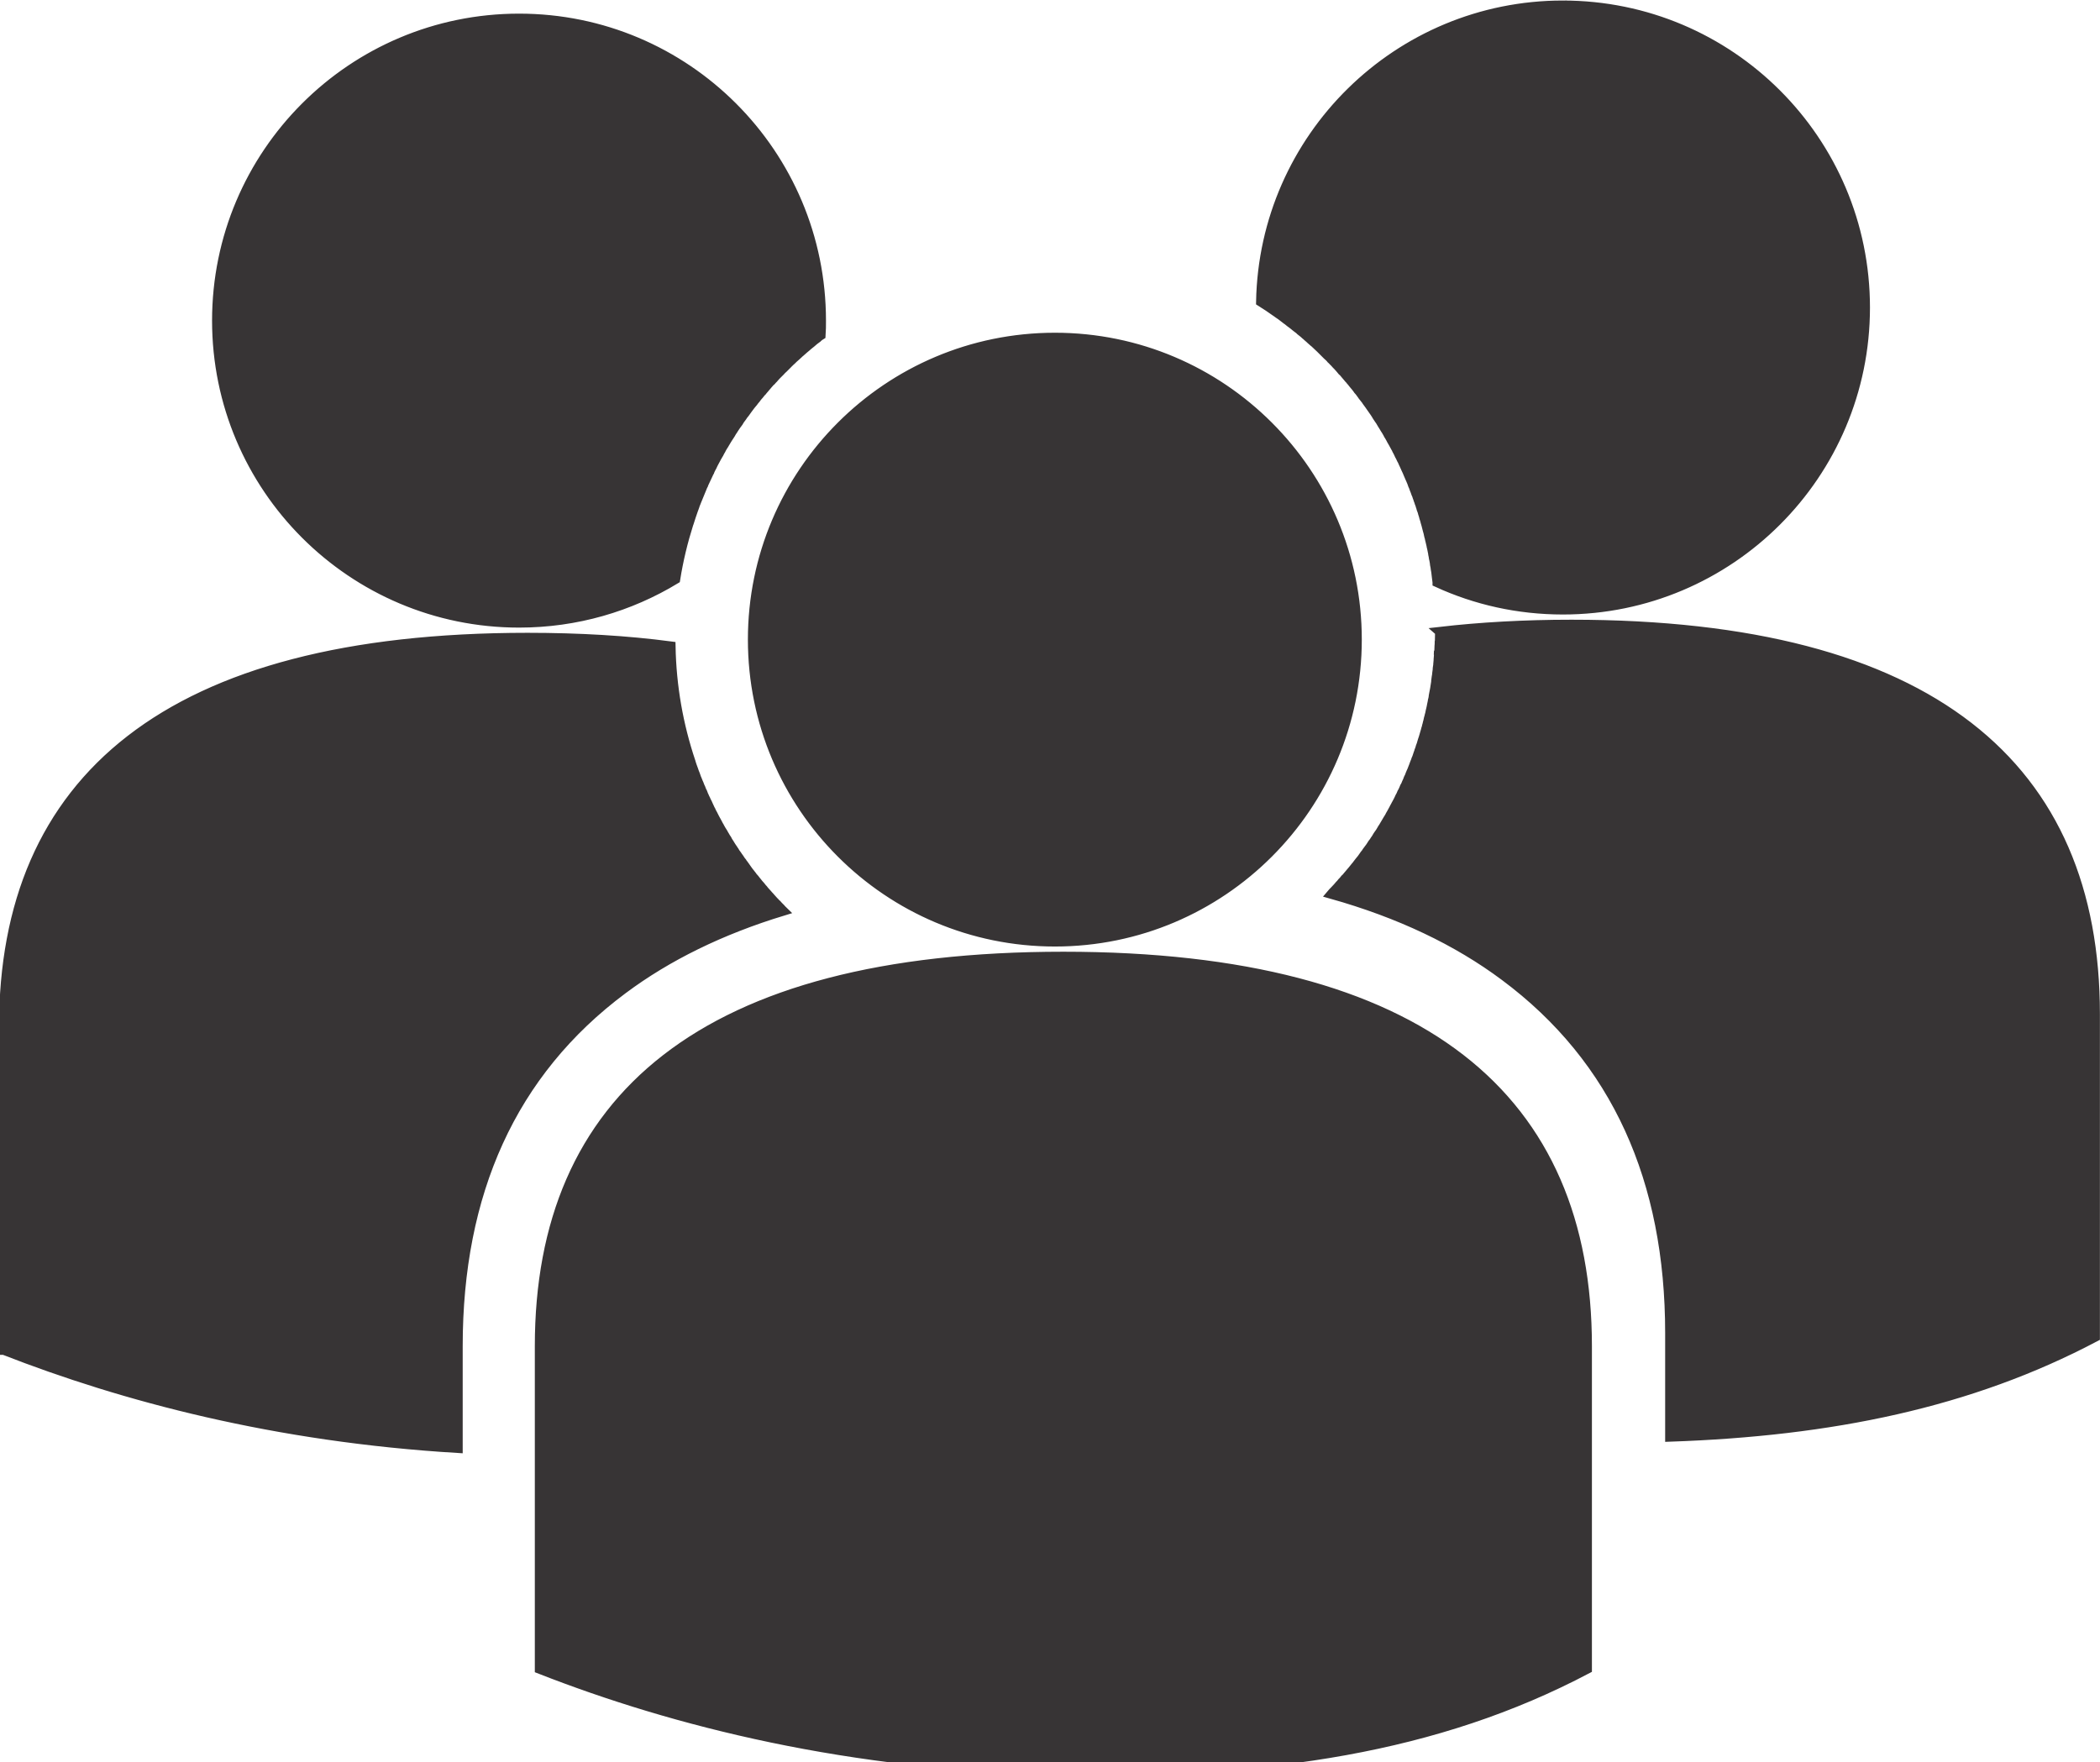 <?xml version="1.0" encoding="UTF-8"?>
<!DOCTYPE svg PUBLIC "-//W3C//DTD SVG 1.0//EN" "http://www.w3.org/TR/2001/REC-SVG-20010904/DTD/svg10.dtd">
<!-- Creator: CorelDRAW 2020 (64 Bit) -->
<svg xmlns="http://www.w3.org/2000/svg" xml:space="preserve" width="523px" height="439px" version="1.0" shape-rendering="geometricPrecision" text-rendering="geometricPrecision" image-rendering="optimizeQuality" fill-rule="evenodd" clip-rule="evenodd"
viewBox="0 0 116.99 98.13"
 xmlns:xlink="http://www.w3.org/1999/xlink"
 xmlns:xodm="http://www.corel.com/coreldraw/odm/2003">
 <g id="Camada_x0020_1">
  <path fill="#373435" stroke="#373435" stroke-width="0.53" stroke-miterlimit="22.926" d="M87.07 0.26c9.3,0 16.84,7.54 16.84,16.84 0,9.3 -7.54,16.84 -16.84,16.84 -2.5,0 -4.87,-0.54 -7,-1.52l0 0 0 -0.01c-0.01,-0.08 -0.02,-0.16 -0.03,-0.24l-0.01 -0.08c-0.01,-0.06 -0.01,-0.12 -0.02,-0.17l-0.01 -0.09c-0.01,-0.06 -0.02,-0.11 -0.03,-0.17l-0.01 -0.09 -0.03 -0.15 -0.01 -0.1c-0.01,-0.06 -0.02,-0.12 -0.03,-0.17l-0.02 -0.08c-0.01,-0.07 -0.02,-0.15 -0.04,-0.23l0 -0.02 0 0c-0.02,-0.08 -0.03,-0.16 -0.05,-0.25l-0.01 -0.05c-0.02,-0.06 -0.03,-0.13 -0.04,-0.19l-0.02 -0.08c-0.01,-0.06 -0.03,-0.11 -0.04,-0.17l-0.02 -0.08c-0.01,-0.06 -0.02,-0.11 -0.04,-0.16l-0.02 -0.09c-0.01,-0.05 -0.02,-0.11 -0.04,-0.17l-0.02 -0.07c-0.02,-0.08 -0.04,-0.15 -0.06,-0.23l0 -0.01c-0.02,-0.08 -0.05,-0.16 -0.07,-0.24l-0.01 -0.05c-0.02,-0.06 -0.04,-0.13 -0.06,-0.19l-0.02 -0.08c-0.02,-0.05 -0.03,-0.11 -0.05,-0.16l-0.02 -0.08c-0.02,-0.05 -0.04,-0.11 -0.06,-0.16l-0.02 -0.08c-0.02,-0.05 -0.04,-0.11 -0.05,-0.16l-0.03 -0.07c-0.02,-0.07 -0.04,-0.13 -0.07,-0.2l-0.01 -0.04c-0.03,-0.08 -0.06,-0.15 -0.08,-0.23l-0.03 -0.06c-0.02,-0.06 -0.04,-0.12 -0.06,-0.17l-0.03 -0.07c-0.02,-0.06 -0.04,-0.12 -0.06,-0.17l-0.03 -0.06c-0.02,-0.06 -0.04,-0.12 -0.06,-0.17l-0.03 -0.07c-0.02,-0.06 -0.05,-0.11 -0.07,-0.16l-0.03 -0.07c-0.03,-0.07 -0.06,-0.14 -0.09,-0.21l0 -0.01c-0.04,-0.08 -0.07,-0.16 -0.11,-0.24l0 -0.01c-0.04,-0.07 -0.07,-0.14 -0.1,-0.21l-0.03 -0.06c-0.02,-0.05 -0.05,-0.11 -0.07,-0.16l-0.04 -0.07c-0.02,-0.05 -0.05,-0.1 -0.07,-0.15l-0.04 -0.07c-0.02,-0.05 -0.05,-0.1 -0.07,-0.15l-0.04 -0.08c-0.03,-0.05 -0.06,-0.1 -0.08,-0.16l-0.03 -0.05c-0.04,-0.08 -0.08,-0.15 -0.12,-0.22l-0.01 -0.02c-0.04,-0.07 -0.07,-0.13 -0.11,-0.19l-0.03 -0.06c-0.03,-0.05 -0.06,-0.1 -0.09,-0.16l-0.04 -0.06c-0.02,-0.05 -0.05,-0.1 -0.08,-0.15l-0.04 -0.07c-0.03,-0.05 -0.06,-0.09 -0.09,-0.14l-0.04 -0.07c-0.03,-0.05 -0.07,-0.11 -0.1,-0.16l-0.03 -0.05c-0.04,-0.07 -0.08,-0.14 -0.13,-0.21l-0.01 -0.01c-0.04,-0.06 -0.08,-0.12 -0.12,-0.18l-0.04 -0.07c-0.03,-0.05 -0.06,-0.09 -0.09,-0.14l-0.05 -0.07 -0.09 -0.13 -0.05 -0.07c-0.03,-0.05 -0.06,-0.09 -0.09,-0.13l-0.05 -0.07c-0.04,-0.05 -0.07,-0.1 -0.11,-0.15l-0.03 -0.05c-0.05,-0.06 -0.1,-0.13 -0.15,-0.19l-0.04 -0.05c-0.03,-0.05 -0.07,-0.1 -0.1,-0.14l-0.05 -0.07c-0.03,-0.04 -0.07,-0.09 -0.11,-0.13l-0.04 -0.06 -0.1 -0.13 -0.06 -0.07c-0.03,-0.04 -0.07,-0.08 -0.1,-0.12l-0.05 -0.07c-0.04,-0.04 -0.08,-0.08 -0.11,-0.13l-0.05 -0.05c-0.05,-0.06 -0.1,-0.12 -0.15,-0.18l-0.01 -0.01c-0.05,-0.06 -0.1,-0.12 -0.15,-0.18l-0.06 -0.05c-0.03,-0.04 -0.07,-0.08 -0.1,-0.12l-0.07 -0.08 -0.09 -0.1 -0.08 -0.08c-0.03,-0.03 -0.06,-0.06 -0.09,-0.1l-0.07 -0.07c-0.04,-0.04 -0.08,-0.09 -0.13,-0.13l-0.03 -0.04c-0.06,-0.06 -0.12,-0.12 -0.18,-0.17 -0.06,-0.06 -0.12,-0.12 -0.18,-0.18l0 0c-0.06,-0.06 -0.12,-0.12 -0.18,-0.18l0 0 -0.01 -0.01c-0.06,-0.05 -0.11,-0.1 -0.17,-0.16l-0.02 -0.02c-0.05,-0.05 -0.11,-0.1 -0.16,-0.15l-0.03 -0.02c-0.06,-0.05 -0.11,-0.1 -0.17,-0.15l-0.03 -0.03c-0.05,-0.04 -0.1,-0.09 -0.16,-0.14l-0.03 -0.03c-0.05,-0.04 -0.1,-0.08 -0.15,-0.13l-0.06 -0.05c-0.05,-0.04 -0.09,-0.07 -0.14,-0.11l-0.06 -0.06c-0.04,-0.03 -0.08,-0.06 -0.12,-0.09l-0.09 -0.07 -0.11 -0.09 -0.09 -0.07 -0.11 -0.08 -0.11 -0.09 -0.05 -0.04 -0.02 -0.01c-0.05,-0.04 -0.11,-0.08 -0.16,-0.12l0 -0.01 -0.06 -0.04c-0.04,-0.03 -0.08,-0.06 -0.12,-0.09l0 0 -0.06 -0.04c-0.06,-0.04 -0.12,-0.08 -0.18,-0.13l-0.02 -0.01c-0.28,-0.2 -0.56,-0.39 -0.85,-0.57 0.17,-9.15 7.64,-16.52 16.83,-16.52zm-6.86 34.9c2.26,-0.26 4.7,-0.4 7.34,-0.4 20.09,0 29.17,7.95 29.17,21.71l0 17.99c-6.98,3.69 -14.71,5.26 -23.69,5.57l0 -5.79c0,-8.5 -2.97,-15.25 -9.21,-19.89 -2.64,-1.97 -5.85,-3.5 -9.65,-4.57 0.05,-0.06 0.11,-0.12 0.17,-0.18l0 0c0.06,-0.06 0.11,-0.12 0.17,-0.18l0 0c0.04,-0.04 0.07,-0.09 0.11,-0.13l0.06 -0.06c0.03,-0.03 0.06,-0.07 0.09,-0.11l0.07 -0.07c0.03,-0.04 0.06,-0.07 0.09,-0.11 0.03,-0.02 0.05,-0.05 0.08,-0.08 0.03,-0.04 0.07,-0.08 0.1,-0.12l0.06 -0.07c0.03,-0.04 0.07,-0.08 0.1,-0.12l0.06 -0.07c0.03,-0.03 0.05,-0.07 0.08,-0.1 0.03,-0.03 0.05,-0.07 0.08,-0.1l0.07 -0.08c0.03,-0.04 0.06,-0.08 0.09,-0.12 0.02,-0.03 0.05,-0.06 0.07,-0.09l0.08 -0.1c0.02,-0.03 0.05,-0.07 0.08,-0.1l0.07 -0.1c0.02,-0.03 0.05,-0.07 0.07,-0.1 0.03,-0.03 0.05,-0.07 0.08,-0.1 0.02,-0.04 0.05,-0.08 0.08,-0.12l0.06 -0.08c0.03,-0.04 0.06,-0.08 0.09,-0.12l0.06 -0.09c0.02,-0.03 0.05,-0.07 0.07,-0.11l0.07 -0.09c0.02,-0.04 0.05,-0.07 0.07,-0.11 0.02,-0.03 0.05,-0.07 0.07,-0.1 0.02,-0.04 0.05,-0.08 0.07,-0.12l0.06 -0.09 0.08 -0.11 0.06 -0.1 0.07 -0.12 0.06 -0.09c0.02,-0.04 0.05,-0.08 0.07,-0.12l0.06 -0.1 0.07 -0.12 0.06 -0.1 0.07 -0.11 0.05 -0.1 0.07 -0.12 0.06 -0.11 0.06 -0.11 0.05 -0.1c0.03,-0.04 0.05,-0.09 0.07,-0.13l0.05 -0.09 0.07 -0.13 0.05 -0.1c0.02,-0.04 0.04,-0.08 0.06,-0.13l0.05 -0.09c0.02,-0.05 0.04,-0.09 0.06,-0.14l0.05 -0.09c0.02,-0.04 0.04,-0.09 0.06,-0.13l0.04 -0.1c0.03,-0.04 0.05,-0.09 0.07,-0.13l0.04 -0.1 0.06 -0.13 0.04 -0.11 0.06 -0.12 0.04 -0.11 0.05 -0.12 0.05 -0.11 0.05 -0.13 0.04 -0.1 0.05 -0.14 0.04 -0.1c0.02,-0.05 0.04,-0.09 0.05,-0.14l0.04 -0.09c0.02,-0.05 0.03,-0.1 0.05,-0.15l0.03 -0.09c0.02,-0.05 0.04,-0.1 0.05,-0.15l0.04 -0.1 0.04 -0.14 0.04 -0.1 0.04 -0.14 0.03 -0.1c0.02,-0.05 0.03,-0.1 0.05,-0.15l0.03 -0.1c0.01,-0.05 0.03,-0.09 0.04,-0.14l0.03 -0.1c0.01,-0.05 0.03,-0.1 0.04,-0.15l0.03 -0.09c0.01,-0.05 0.02,-0.11 0.04,-0.16l0.02 -0.09c0.02,-0.05 0.03,-0.11 0.04,-0.16l0.02 -0.09c0.02,-0.05 0.03,-0.1 0.04,-0.15l0.03 -0.11c0.01,-0.05 0.02,-0.1 0.03,-0.15l0.02 -0.08c0.01,-0.06 0.03,-0.12 0.04,-0.18l0.01 -0.06c0.01,-0.06 0.03,-0.13 0.04,-0.19l0.01 -0.07c0.02,-0.06 0.03,-0.12 0.04,-0.18l0.01 -0.09c0.01,-0.05 0.02,-0.11 0.03,-0.16l0.02 -0.1c0.01,-0.05 0.02,-0.11 0.03,-0.16l0.01 -0.07c0.01,-0.07 0.02,-0.13 0.03,-0.19l0.01 -0.06c0,-0.07 0.01,-0.13 0.02,-0.2l0.01 -0.08c0.01,-0.06 0.02,-0.12 0.03,-0.18l0 -0.04c0.01,-0.07 0.02,-0.14 0.03,-0.22l0 -0.06c0.01,-0.07 0.02,-0.13 0.03,-0.2l0 -0.04c0.01,-0.07 0.01,-0.15 0.02,-0.22l0 -0.03c0.02,-0.16 0.03,-0.33 0.04,-0.5l0 0c0,-0.09 0.01,-0.17 0.01,-0.26 0.01,-0.08 0.01,-0.15 0.01,-0.23l0.01 -0.04c0,-0.16 0.01,-0.33 0.01,-0.5l0 -0.03zm-0.08 1.56c0.02,-0.16 0.03,-0.33 0.04,-0.5zm0.01 -0.26c0.01,-0.08 0.01,-0.15 0.01,-0.23zm-51.22 -35.47c9.3,0 16.83,7.54 16.83,16.84 0,0.27 0,0.54 -0.02,0.81 -0.05,0.03 -0.1,0.07 -0.15,0.11l-0.04 0.04c-0.06,0.04 -0.11,0.08 -0.16,0.12l-0.05 0.04c-0.05,0.04 -0.1,0.09 -0.15,0.13l-0.04 0.03c-0.05,0.04 -0.11,0.09 -0.16,0.13l-0.03 0.03c-0.06,0.05 -0.12,0.1 -0.18,0.15l-0.01 0.01 -0.01 0.01c-0.05,0.05 -0.11,0.1 -0.17,0.15l-0.02 0.01c-0.06,0.06 -0.11,0.11 -0.17,0.16l-0.02 0.02c-0.06,0.05 -0.11,0.1 -0.17,0.15l-0.01 0.01 -0.01 0.01c-0.05,0.05 -0.11,0.11 -0.17,0.16l-0.01 0.01 0 0c-0.06,0.06 -0.12,0.12 -0.18,0.17l0 0.01c-0.06,0.06 -0.12,0.12 -0.18,0.18 -0.06,0.05 -0.12,0.11 -0.17,0.17l-0.04 0.04c-0.04,0.04 -0.08,0.08 -0.12,0.12l-0.07 0.07 -0.1 0.11 -0.05 0.06c-0.05,0.05 -0.09,0.09 -0.13,0.14l-0.04 0.03c-0.05,0.06 -0.1,0.12 -0.15,0.17l-0.05 0.06c-0.04,0.04 -0.07,0.09 -0.11,0.13l-0.05 0.06c-0.03,0.04 -0.07,0.07 -0.1,0.12l-0.06 0.06c-0.04,0.05 -0.08,0.1 -0.12,0.15l-0.03 0.03c-0.05,0.06 -0.1,0.12 -0.14,0.18l-0.05 0.06c-0.04,0.04 -0.07,0.09 -0.1,0.13l-0.06 0.07 -0.09 0.11 -0.06 0.08c-0.03,0.04 -0.06,0.08 -0.09,0.12l-0.05 0.07c-0.04,0.06 -0.09,0.12 -0.13,0.18l-0.06 0.07 -0.08 0.12 -0.06 0.08 -0.08 0.11 -0.05 0.09 -0.08 0.11 -0.06 0.08c-0.04,0.06 -0.08,0.12 -0.12,0.18l-0.05 0.08c-0.03,0.04 -0.05,0.08 -0.08,0.12l-0.05 0.09 -0.07 0.11 -0.06 0.09 -0.07 0.11 -0.06 0.1 -0.06 0.1c-0.03,0.06 -0.07,0.12 -0.11,0.18l-0.06 0.1c-0.02,0.04 -0.03,0.07 -0.05,0.1l-0.06 0.1 -0.06 0.12 -0.05 0.08c-0.02,0.04 -0.04,0.08 -0.07,0.12l-0.03 0.06c-0.05,0.1 -0.1,0.19 -0.15,0.28l-0.02 0.04c-0.02,0.05 -0.04,0.09 -0.06,0.13l-0.05 0.09c-0.02,0.04 -0.04,0.08 -0.06,0.12l-0.03 0.08c-0.03,0.04 -0.05,0.09 -0.07,0.14l-0.01 0.02c-0.08,0.17 -0.16,0.34 -0.24,0.51l-0.02 0.06c-0.03,0.05 -0.05,0.1 -0.07,0.15l-0.02 0.05c-0.1,0.24 -0.2,0.48 -0.3,0.73l-0.01 0.03c-0.02,0.06 -0.05,0.12 -0.07,0.17l-0.01 0.04c-0.02,0.06 -0.04,0.12 -0.06,0.17l-0.01 0.02c-0.09,0.26 -0.18,0.52 -0.26,0.78l-0.01 0.02c-0.32,1.01 -0.57,2.04 -0.74,3.11 -2.54,1.54 -5.52,2.43 -8.71,2.43 -9.3,0 -16.84,-7.54 -16.84,-16.84 0,-9.3 7.54,-16.84 16.84,-16.84zm-28.71 74.2l0 -17.99c0,-13.76 9.09,-21.71 29.18,-21.71 2.89,0 5.55,0.16 7.98,0.48 0.04,2.25 0.43,4.41 1.11,6.44l0 0.01c0.05,0.15 0.1,0.31 0.16,0.46l0.01 0.03c0.02,0.07 0.05,0.14 0.08,0.21l0.01 0.03c0.02,0.06 0.05,0.13 0.07,0.2l0.02 0.04c0.03,0.07 0.05,0.13 0.08,0.2l0.02 0.04c0.02,0.06 0.05,0.12 0.07,0.18l0.03 0.06c0.02,0.06 0.05,0.12 0.07,0.18l0.03 0.05c0.02,0.06 0.05,0.12 0.07,0.18l0.03 0.06c0.02,0.06 0.05,0.11 0.08,0.17l0.03 0.07c0.02,0.05 0.05,0.11 0.08,0.16l0.03 0.07c0.02,0.05 0.05,0.1 0.07,0.15l0.04 0.09c0.03,0.04 0.05,0.09 0.07,0.14l0.04 0.08c0.03,0.05 0.06,0.1 0.08,0.15l0.04 0.08c0.03,0.05 0.05,0.1 0.08,0.15l0.04 0.07 0.08 0.15 0.04 0.08c0.03,0.05 0.06,0.09 0.08,0.14l0.05 0.09c0.03,0.04 0.05,0.09 0.08,0.13l0.05 0.08c0.02,0.05 0.05,0.09 0.08,0.14l0.05 0.09 0.08 0.12 0.05 0.1 0.08 0.12 0.06 0.1 0.07 0.11 0.07 0.1c0.02,0.04 0.05,0.08 0.08,0.12l0.05 0.09c0.03,0.04 0.06,0.08 0.09,0.12l0.06 0.09 0.08 0.11 0.07 0.11 0.08 0.1c0.02,0.04 0.04,0.07 0.07,0.1l0.08 0.11 0.07 0.1 0.07 0.1 0.08 0.11 0.08 0.1 0.07 0.09c0.03,0.04 0.06,0.07 0.08,0.11 0.03,0.03 0.06,0.07 0.09,0.1l0.07 0.09c0.03,0.04 0.06,0.07 0.09,0.11 0.02,0.03 0.05,0.06 0.07,0.09l0.09 0.1c0.02,0.03 0.05,0.07 0.08,0.1 0.02,0.03 0.05,0.06 0.08,0.09 0.02,0.03 0.05,0.07 0.08,0.1 0.03,0.03 0.06,0.07 0.09,0.1 0.03,0.03 0.05,0.06 0.08,0.09 0.03,0.04 0.07,0.08 0.1,0.11l0.07 0.08c0.03,0.03 0.06,0.07 0.09,0.1 0.03,0.03 0.05,0.06 0.08,0.09l0.07 0.07c0.03,0.04 0.07,0.08 0.11,0.11l0 0c0.05,0.06 0.11,0.12 0.17,0.18l0 0.01c0.06,0.06 0.12,0.11 0.18,0.17 -3.48,1.06 -6.45,2.52 -8.92,4.36 -6.24,4.64 -9.2,11.39 -9.2,19.89l0 5.69c-10.17,-0.61 -18.65,-2.87 -25.3,-5.47zm58.56 -56.42c9.29,0 16.83,7.54 16.83,16.83 0,9.3 -7.54,16.84 -16.83,16.84 -9.3,0 -16.84,-7.54 -16.84,-16.84 0,-9.29 7.54,-16.83 16.84,-16.83zm-28.71 74.19l0 -17.99c0,-13.76 9.09,-21.71 29.18,-21.71 20.09,0 29.18,7.95 29.18,21.71l0 17.99c-8.37,4.42 -17.81,5.81 -29.18,5.62 -11.9,-0.19 -21.7,-2.69 -29.18,-5.62z"/>
 </g>
</svg>
